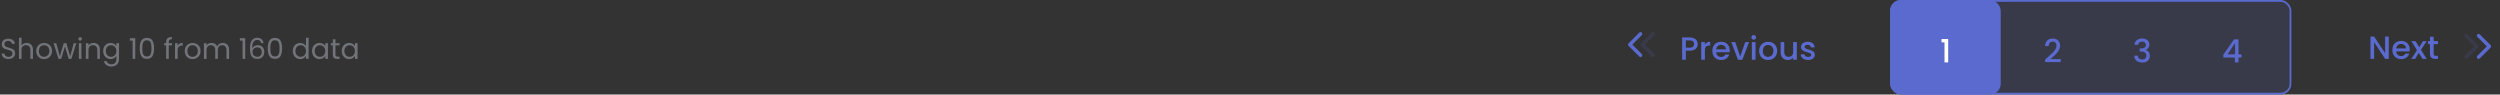 <svg width="1402" height="53" viewBox="0 0 1402 53" fill="none" xmlns="http://www.w3.org/2000/svg">
<rect x="0" y="0" width="1402" height="53" fill="#333333" stroke="none"/>
<path d="M4.768 33.112C4.032 33.112 3.371 32.984 2.784 32.728C2.208 32.461 1.755 32.099 1.424 31.64C1.093 31.171 0.923 30.632 0.912 30.024H2.464C2.517 30.547 2.731 30.989 3.104 31.352C3.488 31.704 4.043 31.88 4.768 31.88C5.461 31.88 6.005 31.709 6.4 31.368C6.805 31.016 7.008 30.568 7.008 30.024C7.008 29.597 6.891 29.251 6.656 28.984C6.421 28.717 6.128 28.515 5.776 28.376C5.424 28.237 4.949 28.088 4.352 27.928C3.616 27.736 3.024 27.544 2.576 27.352C2.139 27.16 1.76 26.861 1.44 26.456C1.131 26.04 0.976 25.485 0.976 24.792C0.976 24.184 1.131 23.645 1.44 23.176C1.749 22.707 2.181 22.344 2.736 22.088C3.301 21.832 3.947 21.704 4.672 21.704C5.717 21.704 6.571 21.965 7.232 22.488C7.904 23.011 8.283 23.704 8.368 24.568H6.768C6.715 24.141 6.491 23.768 6.096 23.448C5.701 23.117 5.179 22.952 4.528 22.952C3.92 22.952 3.424 23.112 3.04 23.432C2.656 23.741 2.464 24.179 2.464 24.744C2.464 25.149 2.576 25.48 2.8 25.736C3.035 25.992 3.317 26.189 3.648 26.328C3.989 26.456 4.464 26.605 5.072 26.776C5.808 26.979 6.4 27.181 6.848 27.384C7.296 27.576 7.68 27.88 8 28.296C8.32 28.701 8.48 29.256 8.48 29.96C8.48 30.504 8.336 31.016 8.048 31.496C7.76 31.976 7.333 32.365 6.768 32.664C6.203 32.963 5.536 33.112 4.768 33.112ZM14.975 24.072C15.636 24.072 16.233 24.216 16.767 24.504C17.3 24.781 17.716 25.203 18.015 25.768C18.324 26.333 18.479 27.021 18.479 27.832V33H17.039V28.04C17.039 27.165 16.82 26.499 16.383 26.04C15.945 25.571 15.348 25.336 14.591 25.336C13.823 25.336 13.209 25.576 12.751 26.056C12.303 26.536 12.079 27.235 12.079 28.152V33H10.623V21.16H12.079V25.48C12.367 25.032 12.761 24.685 13.263 24.44C13.775 24.195 14.345 24.072 14.975 24.072ZM24.681 33.144C23.86 33.144 23.113 32.957 22.441 32.584C21.78 32.211 21.257 31.683 20.873 31C20.5 30.307 20.313 29.507 20.313 28.6C20.313 27.704 20.505 26.915 20.889 26.232C21.284 25.539 21.817 25.011 22.489 24.648C23.161 24.275 23.913 24.088 24.745 24.088C25.577 24.088 26.329 24.275 27.001 24.648C27.673 25.011 28.201 25.533 28.585 26.216C28.98 26.899 29.177 27.693 29.177 28.6C29.177 29.507 28.974 30.307 28.569 31C28.174 31.683 27.636 32.211 26.953 32.584C26.27 32.957 25.513 33.144 24.681 33.144ZM24.681 31.864C25.204 31.864 25.694 31.741 26.153 31.496C26.612 31.251 26.98 30.883 27.257 30.392C27.545 29.901 27.689 29.304 27.689 28.6C27.689 27.896 27.55 27.299 27.273 26.808C26.996 26.317 26.633 25.955 26.185 25.72C25.737 25.475 25.252 25.352 24.729 25.352C24.196 25.352 23.705 25.475 23.257 25.72C22.82 25.955 22.468 26.317 22.201 26.808C21.934 27.299 21.801 27.896 21.801 28.6C21.801 29.315 21.929 29.917 22.185 30.408C22.452 30.899 22.804 31.267 23.241 31.512C23.678 31.747 24.158 31.864 24.681 31.864ZM42.771 24.232L40.035 33H38.531L36.419 26.04L34.307 33H32.803L30.051 24.232H31.539L33.555 31.592L35.731 24.232H37.219L39.347 31.608L41.331 24.232H42.771ZM44.968 22.808C44.691 22.808 44.456 22.712 44.264 22.52C44.072 22.328 43.976 22.093 43.976 21.816C43.976 21.539 44.072 21.304 44.264 21.112C44.456 20.92 44.691 20.824 44.968 20.824C45.235 20.824 45.459 20.92 45.64 21.112C45.832 21.304 45.928 21.539 45.928 21.816C45.928 22.093 45.832 22.328 45.64 22.52C45.459 22.712 45.235 22.808 44.968 22.808ZM45.672 24.232V33H44.216V24.232H45.672ZM52.426 24.072C53.492 24.072 54.356 24.397 55.018 25.048C55.679 25.688 56.01 26.616 56.01 27.832V33H54.57V28.04C54.57 27.165 54.351 26.499 53.914 26.04C53.477 25.571 52.879 25.336 52.122 25.336C51.354 25.336 50.74 25.576 50.282 26.056C49.834 26.536 49.61 27.235 49.61 28.152V33H48.154V24.232H49.61V25.48C49.898 25.032 50.287 24.685 50.778 24.44C51.279 24.195 51.828 24.072 52.426 24.072ZM62.004 24.088C62.762 24.088 63.423 24.253 63.988 24.584C64.564 24.915 64.991 25.331 65.268 25.832V24.232H66.74V33.192C66.74 33.992 66.57 34.701 66.228 35.32C65.887 35.949 65.396 36.44 64.756 36.792C64.127 37.144 63.391 37.32 62.548 37.32C61.396 37.32 60.436 37.048 59.668 36.504C58.9 35.96 58.447 35.219 58.308 34.28H59.748C59.908 34.813 60.239 35.24 60.74 35.56C61.242 35.891 61.844 36.056 62.548 36.056C63.348 36.056 63.999 35.805 64.5 35.304C65.012 34.803 65.268 34.099 65.268 33.192V31.352C64.98 31.864 64.554 32.291 63.988 32.632C63.423 32.973 62.762 33.144 62.004 33.144C61.226 33.144 60.516 32.952 59.876 32.568C59.247 32.184 58.751 31.645 58.388 30.952C58.026 30.259 57.844 29.469 57.844 28.584C57.844 27.688 58.026 26.904 58.388 26.232C58.751 25.549 59.247 25.021 59.876 24.648C60.516 24.275 61.226 24.088 62.004 24.088ZM65.268 28.6C65.268 27.939 65.135 27.363 64.868 26.872C64.602 26.381 64.239 26.008 63.78 25.752C63.332 25.485 62.836 25.352 62.292 25.352C61.748 25.352 61.252 25.48 60.804 25.736C60.356 25.992 59.999 26.365 59.732 26.856C59.466 27.347 59.332 27.923 59.332 28.584C59.332 29.256 59.466 29.843 59.732 30.344C59.999 30.835 60.356 31.213 60.804 31.48C61.252 31.736 61.748 31.864 62.292 31.864C62.836 31.864 63.332 31.736 63.78 31.48C64.239 31.213 64.602 30.835 64.868 30.344C65.135 29.843 65.268 29.261 65.268 28.6ZM72.842 22.76V21.432H75.85V33H74.378V22.76H72.842ZM78.351 27.096C78.351 25.261 78.65 23.832 79.247 22.808C79.845 21.773 80.89 21.256 82.383 21.256C83.866 21.256 84.906 21.773 85.503 22.808C86.101 23.832 86.399 25.261 86.399 27.096C86.399 28.963 86.101 30.413 85.503 31.448C84.906 32.483 83.866 33 82.383 33C80.89 33 79.845 32.483 79.247 31.448C78.65 30.413 78.351 28.963 78.351 27.096ZM84.959 27.096C84.959 26.168 84.895 25.384 84.767 24.744C84.65 24.093 84.399 23.571 84.015 23.176C83.642 22.781 83.098 22.584 82.383 22.584C81.658 22.584 81.103 22.781 80.719 23.176C80.346 23.571 80.095 24.093 79.967 24.744C79.85 25.384 79.791 26.168 79.791 27.096C79.791 28.056 79.85 28.861 79.967 29.512C80.095 30.163 80.346 30.685 80.719 31.08C81.103 31.475 81.658 31.672 82.383 31.672C83.098 31.672 83.642 31.475 84.015 31.08C84.399 30.685 84.65 30.163 84.767 29.512C84.895 28.861 84.959 28.056 84.959 27.096ZM96.472 25.432H94.632V33H93.176V25.432H92.04V24.232H93.176V23.608C93.176 22.627 93.427 21.912 93.928 21.464C94.44 21.005 95.256 20.776 96.376 20.776V21.992C95.736 21.992 95.282 22.12 95.016 22.376C94.76 22.621 94.632 23.032 94.632 23.608V24.232H96.472V25.432ZM99.626 25.656C99.882 25.155 100.244 24.765 100.714 24.488C101.194 24.211 101.775 24.072 102.458 24.072V25.576H102.074C100.442 25.576 99.626 26.461 99.626 28.232V33H98.169V24.232H99.626V25.656ZM107.962 33.144C107.141 33.144 106.394 32.957 105.722 32.584C105.061 32.211 104.538 31.683 104.154 31C103.781 30.307 103.594 29.507 103.594 28.6C103.594 27.704 103.786 26.915 104.17 26.232C104.565 25.539 105.098 25.011 105.77 24.648C106.442 24.275 107.194 24.088 108.026 24.088C108.858 24.088 109.61 24.275 110.282 24.648C110.954 25.011 111.482 25.533 111.866 26.216C112.261 26.899 112.458 27.693 112.458 28.6C112.458 29.507 112.256 30.307 111.85 31C111.456 31.683 110.917 32.211 110.234 32.584C109.552 32.957 108.794 33.144 107.962 33.144ZM107.962 31.864C108.485 31.864 108.976 31.741 109.434 31.496C109.893 31.251 110.261 30.883 110.538 30.392C110.826 29.901 110.97 29.304 110.97 28.6C110.97 27.896 110.832 27.299 110.554 26.808C110.277 26.317 109.914 25.955 109.466 25.72C109.018 25.475 108.533 25.352 108.01 25.352C107.477 25.352 106.986 25.475 106.538 25.72C106.101 25.955 105.749 26.317 105.482 26.808C105.216 27.299 105.082 27.896 105.082 28.6C105.082 29.315 105.21 29.917 105.466 30.408C105.733 30.899 106.085 31.267 106.522 31.512C106.96 31.747 107.44 31.864 107.962 31.864ZM124.917 24.072C125.599 24.072 126.207 24.216 126.741 24.504C127.274 24.781 127.695 25.203 128.005 25.768C128.314 26.333 128.469 27.021 128.469 27.832V33H127.029V28.04C127.029 27.165 126.81 26.499 126.373 26.04C125.946 25.571 125.365 25.336 124.629 25.336C123.871 25.336 123.269 25.581 122.821 26.072C122.373 26.552 122.149 27.251 122.149 28.168V33H120.709V28.04C120.709 27.165 120.49 26.499 120.053 26.04C119.626 25.571 119.045 25.336 118.309 25.336C117.551 25.336 116.949 25.581 116.501 26.072C116.053 26.552 115.829 27.251 115.829 28.168V33H114.373V24.232H115.829V25.496C116.117 25.037 116.501 24.685 116.981 24.44C117.471 24.195 118.01 24.072 118.597 24.072C119.333 24.072 119.983 24.237 120.549 24.568C121.114 24.899 121.535 25.384 121.813 26.024C122.058 25.405 122.463 24.925 123.029 24.584C123.594 24.243 124.223 24.072 124.917 24.072ZM134.499 22.76V21.432H137.507V33H136.035V22.76H134.499ZM146.456 24.184C146.221 23 145.49 22.408 144.264 22.408C143.314 22.408 142.605 22.776 142.136 23.512C141.666 24.237 141.437 25.437 141.448 27.112C141.693 26.557 142.098 26.125 142.664 25.816C143.24 25.496 143.88 25.336 144.584 25.336C145.682 25.336 146.557 25.677 147.208 26.36C147.869 27.043 148.2 27.987 148.2 29.192C148.2 29.917 148.056 30.568 147.768 31.144C147.49 31.72 147.064 32.179 146.488 32.52C145.922 32.861 145.234 33.032 144.424 33.032C143.325 33.032 142.466 32.787 141.848 32.296C141.229 31.805 140.797 31.128 140.552 30.264C140.306 29.4 140.184 28.333 140.184 27.064C140.184 23.149 141.549 21.192 144.28 21.192C145.325 21.192 146.146 21.475 146.744 22.04C147.341 22.605 147.693 23.32 147.8 24.184H146.456ZM144.28 26.568C143.821 26.568 143.389 26.664 142.984 26.856C142.578 27.037 142.248 27.32 141.992 27.704C141.746 28.077 141.624 28.536 141.624 29.08C141.624 29.891 141.858 30.552 142.328 31.064C142.797 31.565 143.469 31.816 144.344 31.816C145.09 31.816 145.682 31.587 146.12 31.128C146.568 30.659 146.792 30.029 146.792 29.24C146.792 28.408 146.578 27.757 146.152 27.288C145.725 26.808 145.101 26.568 144.28 26.568ZM150.164 27.096C150.164 25.261 150.463 23.832 151.06 22.808C151.657 21.773 152.703 21.256 154.196 21.256C155.679 21.256 156.719 21.773 157.316 22.808C157.913 23.832 158.212 25.261 158.212 27.096C158.212 28.963 157.913 30.413 157.316 31.448C156.719 32.483 155.679 33 154.196 33C152.703 33 151.657 32.483 151.06 31.448C150.463 30.413 150.164 28.963 150.164 27.096ZM156.772 27.096C156.772 26.168 156.708 25.384 156.58 24.744C156.463 24.093 156.212 23.571 155.828 23.176C155.455 22.781 154.911 22.584 154.196 22.584C153.471 22.584 152.916 22.781 152.532 23.176C152.159 23.571 151.908 24.093 151.78 24.744C151.663 25.384 151.604 26.168 151.604 27.096C151.604 28.056 151.663 28.861 151.78 29.512C151.908 30.163 152.159 30.685 152.532 31.08C152.916 31.475 153.471 31.672 154.196 31.672C154.911 31.672 155.455 31.475 155.828 31.08C156.212 30.685 156.463 30.163 156.58 29.512C156.708 28.861 156.772 28.056 156.772 27.096ZM164.172 28.584C164.172 27.688 164.354 26.904 164.716 26.232C165.079 25.549 165.575 25.021 166.204 24.648C166.844 24.275 167.559 24.088 168.348 24.088C169.031 24.088 169.666 24.248 170.252 24.568C170.839 24.877 171.287 25.288 171.596 25.8V21.16H173.068V33H171.596V31.352C171.308 31.875 170.882 32.307 170.316 32.648C169.751 32.979 169.09 33.144 168.332 33.144C167.554 33.144 166.844 32.952 166.204 32.568C165.575 32.184 165.079 31.645 164.716 30.952C164.354 30.259 164.172 29.469 164.172 28.584ZM171.596 28.6C171.596 27.939 171.463 27.363 171.196 26.872C170.93 26.381 170.567 26.008 170.108 25.752C169.66 25.485 169.164 25.352 168.62 25.352C168.076 25.352 167.58 25.48 167.132 25.736C166.684 25.992 166.327 26.365 166.06 26.856C165.794 27.347 165.66 27.923 165.66 28.584C165.66 29.256 165.794 29.843 166.06 30.344C166.327 30.835 166.684 31.213 167.132 31.48C167.58 31.736 168.076 31.864 168.62 31.864C169.164 31.864 169.66 31.736 170.108 31.48C170.567 31.213 170.93 30.835 171.196 30.344C171.463 29.843 171.596 29.261 171.596 28.6ZM174.985 28.584C174.985 27.688 175.166 26.904 175.529 26.232C175.892 25.549 176.388 25.021 177.017 24.648C177.657 24.275 178.366 24.088 179.145 24.088C179.913 24.088 180.58 24.253 181.145 24.584C181.71 24.915 182.132 25.331 182.409 25.832V24.232H183.881V33H182.409V31.368C182.121 31.88 181.689 32.307 181.113 32.648C180.548 32.979 179.886 33.144 179.129 33.144C178.35 33.144 177.646 32.952 177.017 32.568C176.388 32.184 175.892 31.645 175.529 30.952C175.166 30.259 174.985 29.469 174.985 28.584ZM182.409 28.6C182.409 27.939 182.276 27.363 182.009 26.872C181.742 26.381 181.38 26.008 180.921 25.752C180.473 25.485 179.977 25.352 179.433 25.352C178.889 25.352 178.393 25.48 177.945 25.736C177.497 25.992 177.14 26.365 176.873 26.856C176.606 27.347 176.473 27.923 176.473 28.584C176.473 29.256 176.606 29.843 176.873 30.344C177.14 30.835 177.497 31.213 177.945 31.48C178.393 31.736 178.889 31.864 179.433 31.864C179.977 31.864 180.473 31.736 180.921 31.48C181.38 31.213 181.742 30.835 182.009 30.344C182.276 29.843 182.409 29.261 182.409 28.6ZM188.117 25.432V30.6C188.117 31.027 188.208 31.331 188.389 31.512C188.571 31.683 188.885 31.768 189.333 31.768H190.405V33H189.093C188.283 33 187.675 32.813 187.269 32.44C186.864 32.067 186.661 31.453 186.661 30.6V25.432H185.525V24.232H186.661V22.024H188.117V24.232H190.405V25.432H188.117ZM191.626 28.584C191.626 27.688 191.807 26.904 192.17 26.232C192.532 25.549 193.028 25.021 193.658 24.648C194.298 24.275 195.007 24.088 195.786 24.088C196.554 24.088 197.22 24.253 197.786 24.584C198.351 24.915 198.772 25.331 199.05 25.832V24.232H200.522V33H199.05V31.368C198.762 31.88 198.33 32.307 197.754 32.648C197.188 32.979 196.527 33.144 195.77 33.144C194.991 33.144 194.287 32.952 193.658 32.568C193.028 32.184 192.532 31.645 192.17 30.952C191.807 30.259 191.626 29.469 191.626 28.584ZM199.05 28.6C199.05 27.939 198.916 27.363 198.65 26.872C198.383 26.381 198.02 26.008 197.562 25.752C197.114 25.485 196.618 25.352 196.074 25.352C195.53 25.352 195.034 25.48 194.586 25.736C194.138 25.992 193.78 26.365 193.514 26.856C193.247 27.347 193.114 27.923 193.114 28.584C193.114 29.256 193.247 29.843 193.514 30.344C193.78 30.835 194.138 31.213 194.586 31.48C195.034 31.736 195.53 31.864 196.074 31.864C196.618 31.864 197.114 31.736 197.562 31.48C198.02 31.213 198.383 30.835 198.65 30.344C198.916 29.843 199.05 29.261 199.05 28.6Z" fill="#717579"/>
<rect x="1060.5" y="0.5" width="224" height="52" rx="5.5" fill="#5A6ACE" fill-opacity="0.15" stroke="#5A6ACE"/>
<rect x="1060" width="62" height="53" rx="6" fill="#5A6ACE"/>
<path d="M1088.81 23.75V21.878H1092.55V35H1090.48V23.75H1088.81Z" fill="white"/>
<path d="M1148.21 32.21C1149.37 31.214 1150.27 30.398 1150.93 29.762C1151.6 29.114 1152.16 28.442 1152.61 27.746C1153.05 27.05 1153.27 26.354 1153.27 25.658C1153.27 24.938 1153.1 24.374 1152.75 23.966C1152.41 23.558 1151.88 23.354 1151.15 23.354C1150.44 23.354 1149.89 23.582 1149.49 24.038C1149.11 24.482 1148.9 25.082 1148.88 25.838H1146.9C1146.94 24.47 1147.34 23.426 1148.12 22.706C1148.92 21.974 1149.92 21.608 1151.13 21.608C1152.44 21.608 1153.46 21.968 1154.19 22.688C1154.93 23.408 1155.31 24.368 1155.31 25.568C1155.31 26.432 1155.08 27.266 1154.64 28.07C1154.21 28.862 1153.69 29.576 1153.07 30.212C1152.47 30.836 1151.71 31.562 1150.77 32.39L1149.96 33.11H1155.67V34.82H1146.92V33.326L1148.21 32.21Z" fill="#5A6ACE"/>
<path d="M1197.04 25.118C1197.12 24.002 1197.54 23.132 1198.32 22.508C1199.11 21.884 1200.12 21.572 1201.35 21.572C1202.19 21.572 1202.91 21.722 1203.52 22.022C1204.14 22.322 1204.6 22.73 1204.91 23.246C1205.22 23.762 1205.38 24.344 1205.38 24.992C1205.38 25.736 1205.18 26.372 1204.78 26.9C1204.39 27.428 1203.91 27.782 1203.36 27.962V28.034C1204.07 28.25 1204.62 28.646 1205.02 29.222C1205.41 29.786 1205.61 30.512 1205.61 31.4C1205.61 32.108 1205.45 32.738 1205.13 33.29C1204.8 33.842 1204.32 34.28 1203.69 34.604C1203.05 34.916 1202.29 35.072 1201.4 35.072C1200.1 35.072 1199.04 34.742 1198.2 34.082C1197.37 33.41 1196.92 32.45 1196.86 31.202H1198.84C1198.89 31.838 1199.14 32.36 1199.58 32.768C1200.03 33.164 1200.63 33.362 1201.38 33.362C1202.11 33.362 1202.68 33.164 1203.07 32.768C1203.47 32.36 1203.67 31.838 1203.67 31.202C1203.67 30.362 1203.4 29.768 1202.86 29.42C1202.33 29.06 1201.51 28.88 1200.41 28.88H1199.94V27.188H1200.43C1201.4 27.176 1202.14 27.014 1202.64 26.702C1203.16 26.39 1203.42 25.898 1203.42 25.226C1203.42 24.65 1203.23 24.194 1202.86 23.858C1202.49 23.51 1201.96 23.336 1201.27 23.336C1200.6 23.336 1200.08 23.51 1199.71 23.858C1199.34 24.194 1199.11 24.614 1199.04 25.118H1197.04Z" fill="#5A6ACE"/>
<path d="M1246.83 32.264V30.716L1252.88 22.04H1255.36V30.482H1257.03V32.264H1255.36V35H1253.34V32.264H1246.83ZM1253.43 24.128L1249.19 30.482H1253.43V24.128Z" fill="#5A6ACE"/>
<path d="M1339.63 33H1337.58L1331.4 23.658V33H1329.35V20.472H1331.4L1337.58 29.796V20.472H1339.63V33ZM1351.41 27.798C1351.41 28.17 1351.39 28.506 1351.34 28.806H1343.76C1343.82 29.598 1344.12 30.234 1344.64 30.714C1345.17 31.194 1345.82 31.434 1346.59 31.434C1347.69 31.434 1348.47 30.972 1348.93 30.048H1351.14C1350.84 30.96 1350.3 31.71 1349.5 32.298C1348.72 32.874 1347.75 33.162 1346.59 33.162C1345.64 33.162 1344.79 32.952 1344.03 32.532C1343.29 32.1 1342.7 31.5 1342.27 30.732C1341.85 29.952 1341.64 29.052 1341.64 28.032C1341.64 27.012 1341.84 26.118 1342.25 25.35C1342.67 24.57 1343.25 23.97 1344 23.55C1344.75 23.13 1345.62 22.92 1346.59 22.92C1347.52 22.92 1348.36 23.124 1349.09 23.532C1349.82 23.94 1350.39 24.516 1350.8 25.26C1351.21 25.992 1351.41 26.838 1351.41 27.798ZM1349.27 27.15C1349.26 26.394 1348.99 25.788 1348.46 25.332C1347.93 24.876 1347.28 24.648 1346.5 24.648C1345.79 24.648 1345.18 24.876 1344.68 25.332C1344.18 25.776 1343.88 26.382 1343.78 27.15H1349.27ZM1357.68 27.978L1360.88 33H1358.56L1356.42 29.634L1354.4 33H1352.26L1355.47 28.122L1352.26 23.082H1354.58L1356.73 26.448L1358.74 23.082H1360.88L1357.68 27.978ZM1364.81 24.756V30.246C1364.81 30.618 1364.89 30.888 1365.06 31.056C1365.24 31.212 1365.54 31.29 1365.96 31.29H1367.22V33H1365.6C1364.68 33 1363.97 32.784 1363.48 32.352C1362.98 31.92 1362.74 31.218 1362.74 30.246V24.756H1361.57V23.082H1362.74V20.616H1364.81V23.082H1367.22V24.756H1364.81Z" fill="#5A6ACE"/>
<path d="M1390 32L1396 26L1390 20" stroke="#5A6ACE" stroke-width="2" stroke-linecap="round" stroke-linejoin="round"/>
<path d="M1383 32L1389 26L1383 20" stroke="#5A6ACE" stroke-opacity="0.15" stroke-width="2" stroke-linecap="round" stroke-linejoin="round"/>
<path d="M920 31L914 25L920 19" stroke="#5A6ACE" stroke-width="2" stroke-linecap="round" stroke-linejoin="round"/>
<path d="M927 31L921 25L927 19" stroke="#5A6ACE" stroke-opacity="0.15" stroke-width="2" stroke-linecap="round" stroke-linejoin="round"/>
<path d="M952.098 24.716C952.098 25.352 951.948 25.952 951.648 26.516C951.348 27.08 950.868 27.542 950.208 27.902C949.548 28.25 948.702 28.424 947.67 28.424H945.402V33.5H943.35V20.99H947.67C948.63 20.99 949.44 21.158 950.1 21.494C950.772 21.818 951.27 22.262 951.594 22.826C951.93 23.39 952.098 24.02 952.098 24.716ZM947.67 26.75C948.45 26.75 949.032 26.576 949.416 26.228C949.8 25.868 949.992 25.364 949.992 24.716C949.992 23.348 949.218 22.664 947.67 22.664H945.402V26.75H947.67ZM956.107 25.022C956.407 24.518 956.803 24.128 957.295 23.852C957.799 23.564 958.393 23.42 959.077 23.42V25.544H958.555C957.751 25.544 957.139 25.748 956.719 26.156C956.311 26.564 956.107 27.272 956.107 28.28V33.5H954.055V23.582H956.107V25.022ZM970.053 28.298C970.053 28.67 970.029 29.006 969.981 29.306H962.403C962.463 30.098 962.757 30.734 963.285 31.214C963.813 31.694 964.461 31.934 965.229 31.934C966.333 31.934 967.113 31.472 967.569 30.548H969.783C969.483 31.46 968.937 32.21 968.145 32.798C967.365 33.374 966.393 33.662 965.229 33.662C964.281 33.662 963.429 33.452 962.673 33.032C961.929 32.6 961.341 32 960.909 31.232C960.489 30.452 960.279 29.552 960.279 28.532C960.279 27.512 960.483 26.618 960.891 25.85C961.311 25.07 961.893 24.47 962.637 24.05C963.393 23.63 964.257 23.42 965.229 23.42C966.165 23.42 966.999 23.624 967.731 24.032C968.463 24.44 969.033 25.016 969.441 25.76C969.849 26.492 970.053 27.338 970.053 28.298ZM967.911 27.65C967.899 26.894 967.629 26.288 967.101 25.832C966.573 25.376 965.919 25.148 965.139 25.148C964.431 25.148 963.825 25.376 963.321 25.832C962.817 26.276 962.517 26.882 962.421 27.65H967.911ZM975.907 31.664L978.715 23.582H980.893L977.113 33.5H974.665L970.903 23.582H973.099L975.907 31.664ZM983.488 22.268C983.116 22.268 982.804 22.142 982.552 21.89C982.3 21.638 982.174 21.326 982.174 20.954C982.174 20.582 982.3 20.27 982.552 20.018C982.804 19.766 983.116 19.64 983.488 19.64C983.848 19.64 984.154 19.766 984.406 20.018C984.658 20.27 984.784 20.582 984.784 20.954C984.784 21.326 984.658 21.638 984.406 21.89C984.154 22.142 983.848 22.268 983.488 22.268ZM984.496 23.582V33.5H982.444V23.582H984.496ZM991.492 33.662C990.556 33.662 989.71 33.452 988.954 33.032C988.198 32.6 987.604 32 987.172 31.232C986.74 30.452 986.524 29.552 986.524 28.532C986.524 27.524 986.746 26.63 987.19 25.85C987.634 25.07 988.24 24.47 989.008 24.05C989.776 23.63 990.634 23.42 991.582 23.42C992.53 23.42 993.388 23.63 994.156 24.05C994.924 24.47 995.53 25.07 995.974 25.85C996.418 26.63 996.64 27.524 996.64 28.532C996.64 29.54 996.412 30.434 995.956 31.214C995.5 31.994 994.876 32.6 994.084 33.032C993.304 33.452 992.44 33.662 991.492 33.662ZM991.492 31.88C992.02 31.88 992.512 31.754 992.968 31.502C993.436 31.25 993.814 30.872 994.102 30.368C994.39 29.864 994.534 29.252 994.534 28.532C994.534 27.812 994.396 27.206 994.12 26.714C993.844 26.21 993.478 25.832 993.022 25.58C992.566 25.328 992.074 25.202 991.546 25.202C991.018 25.202 990.526 25.328 990.07 25.58C989.626 25.832 989.272 26.21 989.008 26.714C988.744 27.206 988.612 27.812 988.612 28.532C988.612 29.6 988.882 30.428 989.422 31.016C989.974 31.592 990.664 31.88 991.492 31.88ZM1007.65 23.582V33.5H1005.6V32.33C1005.27 32.738 1004.85 33.062 1004.32 33.302C1003.8 33.53 1003.25 33.644 1002.66 33.644C1001.88 33.644 1001.18 33.482 1000.56 33.158C999.946 32.834 999.46 32.354 999.1 31.718C998.752 31.082 998.578 30.314 998.578 29.414V23.582H1000.61V29.108C1000.61 29.996 1000.83 30.68 1001.28 31.16C1001.72 31.628 1002.33 31.862 1003.1 31.862C1003.86 31.862 1004.47 31.628 1004.91 31.16C1005.37 30.68 1005.6 29.996 1005.6 29.108V23.582H1007.65ZM1013.96 33.662C1013.18 33.662 1012.48 33.524 1011.85 33.248C1011.24 32.96 1010.75 32.576 1010.39 32.096C1010.03 31.604 1009.84 31.058 1009.82 30.458H1011.94C1011.98 30.878 1012.18 31.232 1012.54 31.52C1012.91 31.796 1013.37 31.934 1013.92 31.934C1014.5 31.934 1014.94 31.826 1015.25 31.61C1015.58 31.382 1015.74 31.094 1015.74 30.746C1015.74 30.374 1015.56 30.098 1015.2 29.918C1014.85 29.738 1014.29 29.54 1013.53 29.324C1012.78 29.12 1012.18 28.922 1011.71 28.73C1011.24 28.538 1010.83 28.244 1010.48 27.848C1010.15 27.452 1009.98 26.93 1009.98 26.282C1009.98 25.754 1010.14 25.274 1010.45 24.842C1010.76 24.398 1011.2 24.05 1011.78 23.798C1012.37 23.546 1013.04 23.42 1013.8 23.42C1014.92 23.42 1015.83 23.708 1016.51 24.284C1017.21 24.848 1017.58 25.622 1017.63 26.606H1015.58C1015.54 26.162 1015.36 25.808 1015.04 25.544C1014.71 25.28 1014.28 25.148 1013.72 25.148C1013.18 25.148 1012.77 25.25 1012.48 25.454C1012.19 25.658 1012.05 25.928 1012.05 26.264C1012.05 26.528 1012.15 26.75 1012.34 26.93C1012.53 27.11 1012.76 27.254 1013.04 27.362C1013.32 27.458 1013.72 27.584 1014.26 27.74C1014.98 27.932 1015.57 28.13 1016.03 28.334C1016.5 28.526 1016.9 28.814 1017.23 29.198C1017.57 29.582 1017.74 30.092 1017.76 30.728C1017.76 31.292 1017.6 31.796 1017.29 32.24C1016.98 32.684 1016.53 33.032 1015.96 33.284C1015.39 33.536 1014.73 33.662 1013.96 33.662Z" fill="#5A6ACE"/>
</svg>
